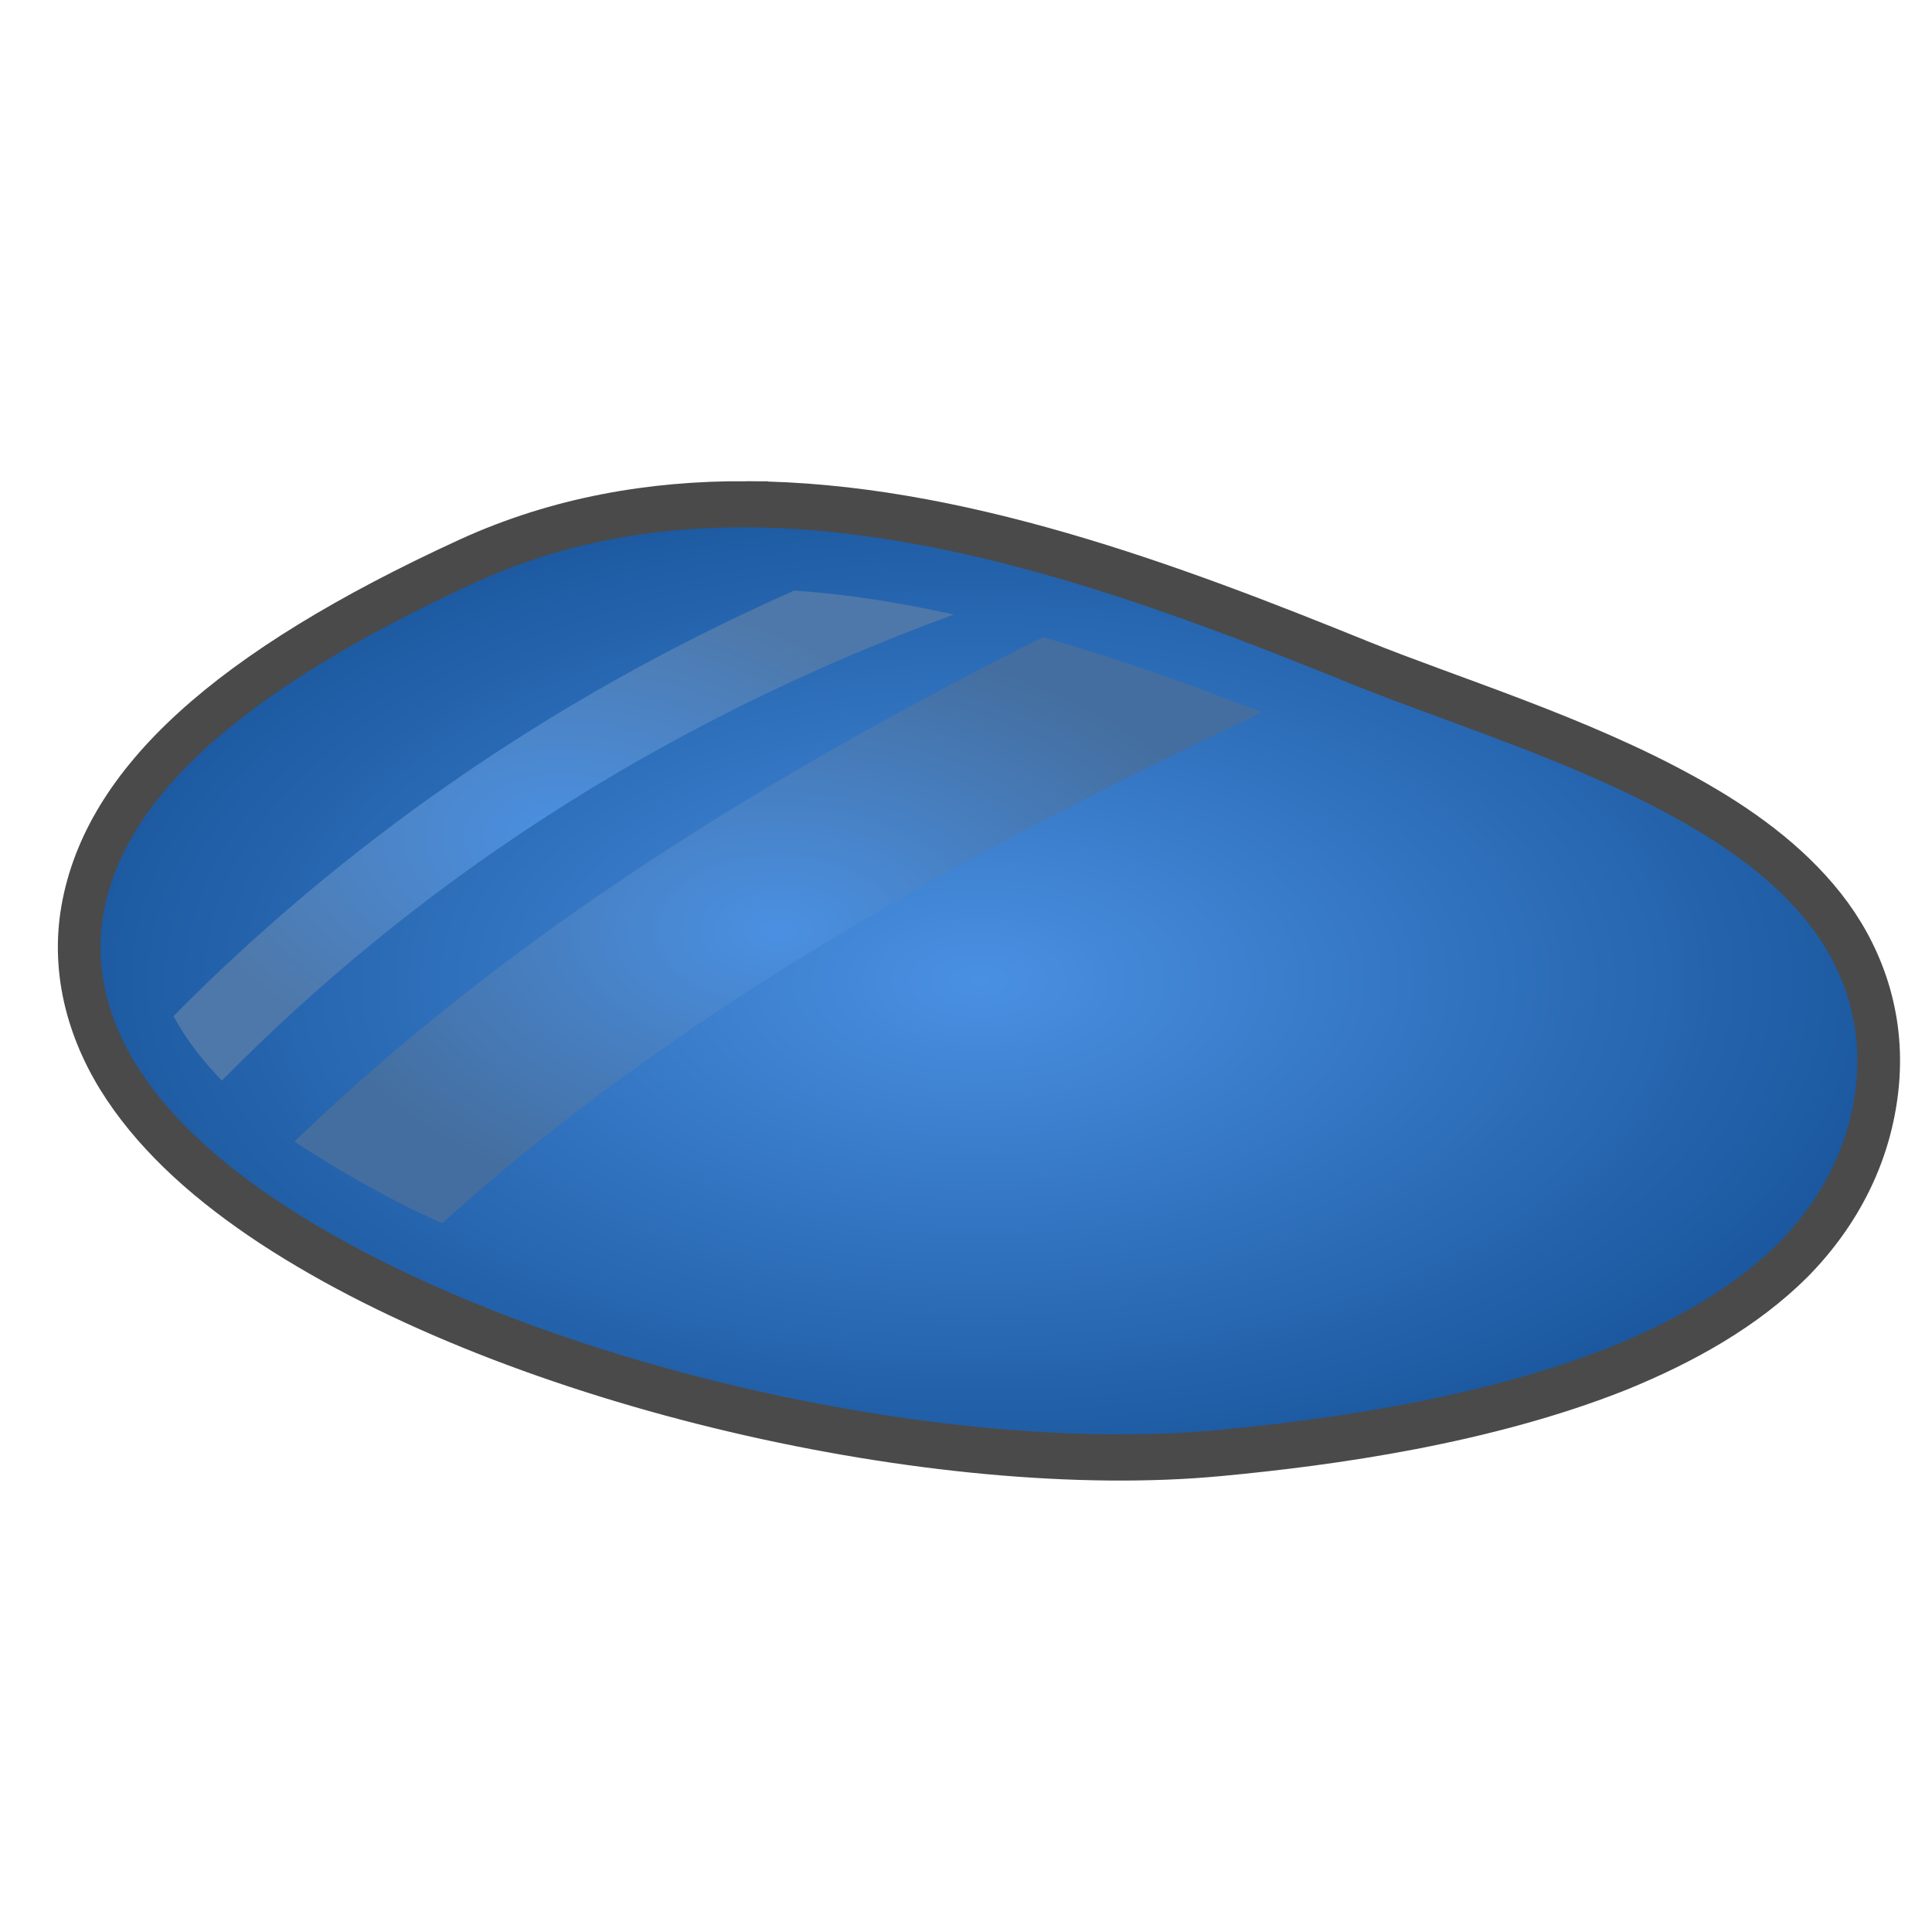 <?xml version="1.0" encoding="UTF-8" standalone="no"?>
<svg
   xmlns:dc="http://purl.org/dc/elements/1.1/"
   xmlns:cc="http://creativecommons.org/ns#"
   xmlns:rdf="http://www.w3.org/1999/02/22-rdf-syntax-ns#"
   xmlns:svg="http://www.w3.org/2000/svg"
   xmlns="http://www.w3.org/2000/svg"
   xmlns:sodipodi="http://sodipodi.sourceforge.net/DTD/sodipodi-0.dtd"
   xmlns:inkscape="http://www.inkscape.org/namespaces/inkscape"
   viewBox="0 0 512 512"
   style="height: 64px; width: 64px;"
   version="1.1"
   id="svg33"
   sodipodi:docname="agate.svg"
   inkscape:export-filename="/home/plic/Téléchargements/agate.png"
   inkscape:export-xdpi="24"
   inkscape:export-ydpi="24"
   inkscape:version="0.92.3 (2405546, 2018-03-11)">
  <sodipodi:namedview
     pagecolor="#ffffff"
     bordercolor="#666666"
     borderopacity="1"
     objecttolerance="10"
     gridtolerance="10"
     guidetolerance="10"
     inkscape:pageopacity="0"
     inkscape:pageshadow="2"
     inkscape:window-width="1374"
     inkscape:window-height="925"
     id="namedview35"
     showgrid="false"
     inkscape:zoom="0.4609375"
     inkscape:cx="256"
     inkscape:cy="256"
     inkscape:window-x="2317"
     inkscape:window-y="120"
     inkscape:window-maximized="0"
     inkscape:current-layer="svg33" />
  <defs
     id="defs17">
    <radialGradient
       id="gradient-4"
       gradientTransform="scale(1.412,0.708)"
       cx="183.597"
       cy="547.699"
       fx="183.597"
       fy="547.699"
       r="152.944"
       gradientUnits="userSpaceOnUse">
      <stop
         offset="0%"
         stop-color="#4a90e2"
         stop-opacity="1"
         id="stop2" />
      <stop
         offset="100%"
         stop-color="#1b589f"
         stop-opacity="1"
         id="stop4" />
    </radialGradient>
    <radialGradient
       id="gradient-5"
       gradientTransform="scale(1.313,0.762)"
       cx="123.334"
       cy="467.713"
       fx="123.334"
       fy="467.713"
       r="69.704"
       gradientUnits="userSpaceOnUse">
      <stop
         offset="0%"
         stop-color="#4a90e2"
         stop-opacity="1"
         id="stop7" />
      <stop
         offset="100%"
         stop-color="#4e78a9"
         stop-opacity="1"
         id="stop9" />
    </radialGradient>
    <radialGradient
       id="gradient-6"
       gradientTransform="scale(1.337,0.748)"
       cx="158.764"
       cy="503.691"
       fx="158.764"
       fy="503.691"
       r="84.884"
       gradientUnits="userSpaceOnUse">
      <stop
         offset="0%"
         stop-color="#4a90e2"
         stop-opacity="1"
         id="stop12" />
      <stop
         offset="100%"
         stop-color="#446e9f"
         stop-opacity="1"
         id="stop14" />
    </radialGradient>
  </defs>
  <g
     id="g858"
     transform="matrix(1.13,0,0,1.223,-33.582,-214.31)">
    <path
       inkscape:connector-curvature="0"
       style="fill:url(#gradient-4);stroke:#4a4a4a;stroke-width:10;stroke-opacity:1"
       id="path23"
       class="selected"
       d="m 204.8,284.5 c -22.3,-0.1 -44.3,3.4 -65.2,12.2 -57.09,24.2 -85.37,48.5 -90.55,75.7 -2.58,13.6 1.58,26.9 9.74,38.2 8.16,11.3 20.17,21.1 34.67,29.9 58.04,35.1 156.94,55.3 222.24,49.6 26.6,-2.3 62.7,-7 93.7,-18.4 15.4,-5.8 29.7,-13.2 40.8,-23.4 11,-10.3 18.8,-23.7 20,-39.7 v -0.1 c 1,-14.1 -4.2,-26.7 -12.6,-36.5 -8.4,-9.8 -19.8,-17.4 -32.3,-23.8 -25.1,-12.9 -55.1,-21.3 -76.5,-29.3 -44,-16.5 -94.8,-34.2 -144,-34.4 z" />
    <path
       inkscape:connector-curvature="0"
       style="fill:url(#gradient-5)"
       id="path25"
       class=""
       d="m 216,303.2 c 12.3,0.8 24.9,2.6 37.4,5.2 -70.8,23.9 -127.7,59.7 -171.65,101 -4.55,-4.4 -8.4,-8.9 -11.35,-14 39,-36.4 87.3,-68.4 145.6,-92.2 z" />
    <path
       inkscape:connector-curvature="0"
       style="fill:url(#gradient-6)"
       id="path27"
       class=""
       d="m 274.3,313.3 c 17.4,4.6 34.7,10.3 51.4,16.3 C 254,360.8 187.1,395.4 133.4,440.3 120.6,435 109.4,429 98.76,422.6 149.3,377.6 209.9,343.2 274.3,313.3 Z" />
  </g>
</svg>
